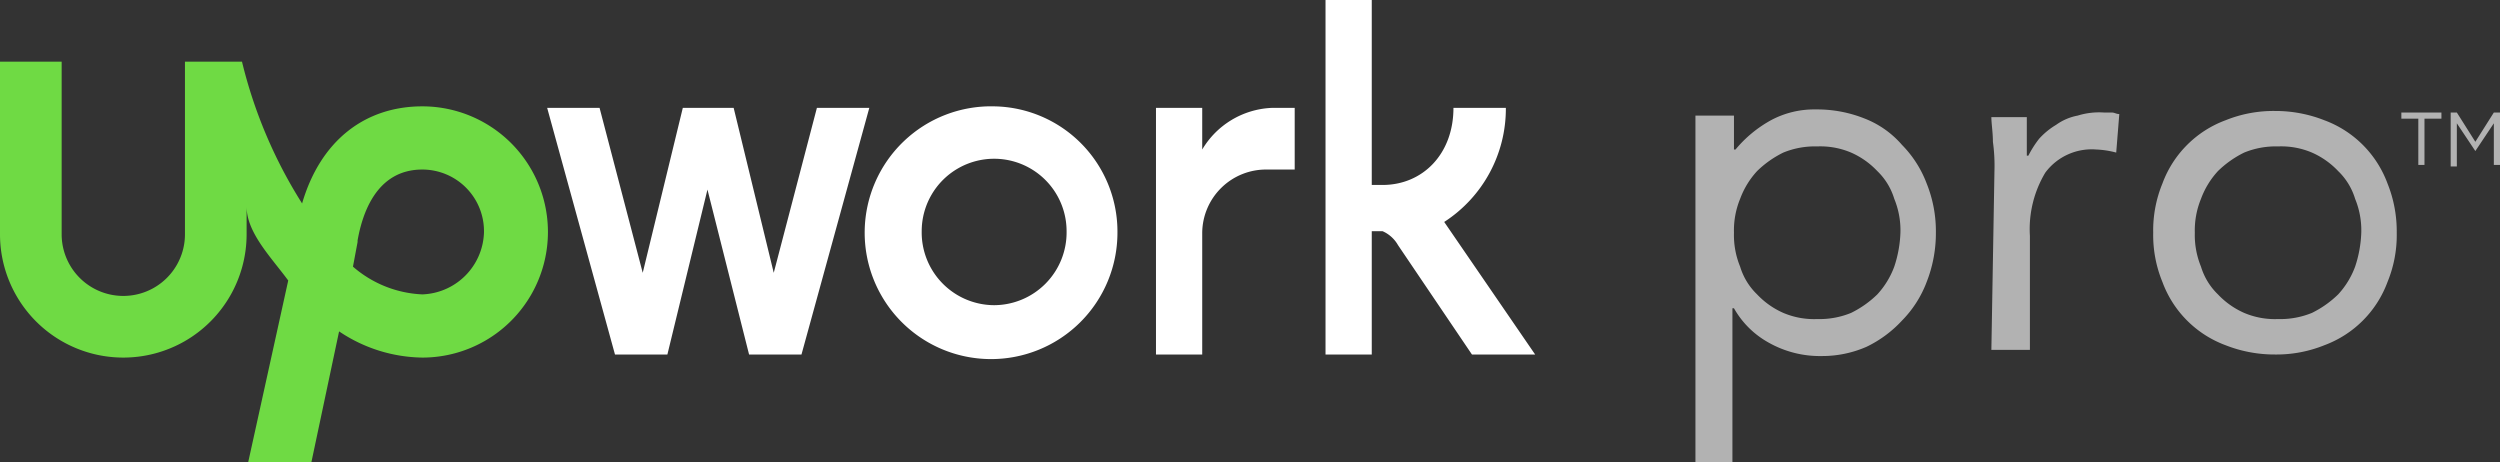 <svg xmlns="http://www.w3.org/2000/svg" viewBox="0 0 162.2 30" preserveAspectRatio="xMinYMax meet"><rect x="0" y="0" width="162.2" height="30" fill="#333333" stroke="none"/><defs><clipPath id="a"><path fill="none" d="M0 0h162.2v30H0z"/></clipPath></defs><g clip-path="url(#a)"><path fill="#fff" d="M64.5 6.9a8.2 8.2 0 1 0 8 8.2 8.13 8.13 0 0 0-8-8.2m0 12.9a4.72 4.72 0 0 1-4.7-4.8 4.7 4.7 0 1 1 9.4 0 4.72 4.72 0 0 1-4.7 4.8M75 19V7h3v2.7A5.52 5.52 0 0 1 82.5 7H84v4h-1.8a4.14 4.14 0 0 0-4.2 4.1V23h-3v-4M47.6 7l2.6 10.7L53 7h3.4L52 23h-3.4l-2.7-10.7L43.3 23h-3.4L35.5 7h3.4l2.8 10.7L44.3 7h3.3m46.1 7.4a8.75 8.75 0 0 0 4-7.4h-3.4c0 3-2 5-4.6 5H89V0h-3v23h3v-8h.7a2.13 2.13 0 0 1 1 .9l4.8 7.1h4.1z"/><path fill="#6fda44" d="M27.4 6.9c-3.7 0-6.6 2.2-7.8 6.3A30.72 30.72 0 0 1 15.7 4H12v11.2a4 4 0 0 1-8 0V4H0v11.2a8 8 0 0 0 16 0v-1.8c0 1.7 1.6 3.3 2.7 4.8L16.1 30h4.1l1.8-8.5a9.88 9.88 0 0 0 5.4 1.7 8.15 8.15 0 0 0 0-16.3m0 12.2a7.34 7.34 0 0 1-4.5-1.8l.3-1.6v-.1c.3-1.7 1.2-4.6 4.2-4.6a4 4 0 0 1 4 4.1 4.15 4.15 0 0 1-4 4"/><path fill="#b2b2b2" d="M110 7.5h2.5v2.2h.1a8 8 0 0 1 2.3-1.9 5.92 5.92 0 0 1 2.9-.7 8.29 8.29 0 0 1 3.2.6 6.14 6.14 0 0 1 2.4 1.7 7.16 7.16 0 0 1 1.6 2.5 8.29 8.29 0 0 1 .6 3.2 8.66 8.66 0 0 1-.6 3.2 7.16 7.16 0 0 1-1.6 2.5 7.64 7.64 0 0 1-2.3 1.7 7.17 7.17 0 0 1-2.9.6 6.76 6.76 0 0 1-3.5-.9 5.8 5.8 0 0 1-2.2-2.2h-.1v10H110V7.5zm2.5 7.6a5.38 5.38 0 0 0 .4 2.2 4.18 4.18 0 0 0 1.1 1.8 5.23 5.23 0 0 0 1.7 1.2 5.09 5.09 0 0 0 2.2.4 5.38 5.38 0 0 0 2.2-.4 6.57 6.57 0 0 0 1.7-1.2 5.44 5.44 0 0 0 1.1-1.8 7.8 7.8 0 0 0 .4-2.2 5.38 5.38 0 0 0-.4-2.2 4.18 4.18 0 0 0-1.1-1.8 5.23 5.23 0 0 0-1.7-1.2 5.09 5.09 0 0 0-2.2-.4 5.38 5.38 0 0 0-2.2.4 6.57 6.57 0 0 0-1.7 1.2 5.44 5.44 0 0 0-1.1 1.8 5.38 5.38 0 0 0-.4 2.2m16.9-4a11.37 11.37 0 0 0-.1-1.9c0-.6-.1-1.2-.1-1.6h2.3v2.5h.1a6.79 6.79 0 0 1 .7-1.1 4.82 4.82 0 0 1 1.1-.9 3.5 3.5 0 0 1 1.4-.6 4.68 4.68 0 0 1 1.7-.2h.5c.2 0 .3.1.5.1l-.2 2.5a5.83 5.83 0 0 0-1.3-.2 3.75 3.75 0 0 0-3.3 1.5 7.12 7.12 0 0 0-1 4.1v7.4h-2.5m10.5-7.6a8 8 0 0 1 .6-3.2 6.93 6.93 0 0 1 4.1-4.1 8.29 8.29 0 0 1 3.2-.6 8.66 8.66 0 0 1 3.2.6 6.93 6.93 0 0 1 4.1 4.1 8.31 8.31 0 0 1 .6 3.2 8 8 0 0 1-.6 3.2 6.93 6.93 0 0 1-4.1 4.1 8.29 8.29 0 0 1-3.2.6 8.66 8.66 0 0 1-3.2-.6 6.93 6.93 0 0 1-4.1-4.1 8 8 0 0 1-.6-3.2m2.7 0a5.4 5.4 0 0 0 .4 2.2 4.2 4.2 0 0 0 1.1 1.8 5.24 5.24 0 0 0 1.7 1.2 5.09 5.09 0 0 0 2.2.4 5.39 5.39 0 0 0 2.2-.4 6.59 6.59 0 0 0 1.7-1.2 5.42 5.42 0 0 0 1.1-1.8 7.77 7.77 0 0 0 .4-2.2 5.38 5.38 0 0 0-.4-2.2 4.18 4.18 0 0 0-1.1-1.8 5.23 5.23 0 0 0-1.7-1.2 5.09 5.09 0 0 0-2.2-.4 5.38 5.38 0 0 0-2.2.4 6.58 6.58 0 0 0-1.7 1.2 5.45 5.45 0 0 0-1.1 1.8 5.4 5.4 0 0 0-.4 2.2m14.5-7.4h-1.1v-.4h2.6v.4h-1.1v3h-.4v-3m2.1-.4h.4l1.2 1.9 1.2-1.9h.4v3.4h-.4V8l-1.2 1.8-1.2-1.8v2.8h-.4V7.3"/></g></svg>